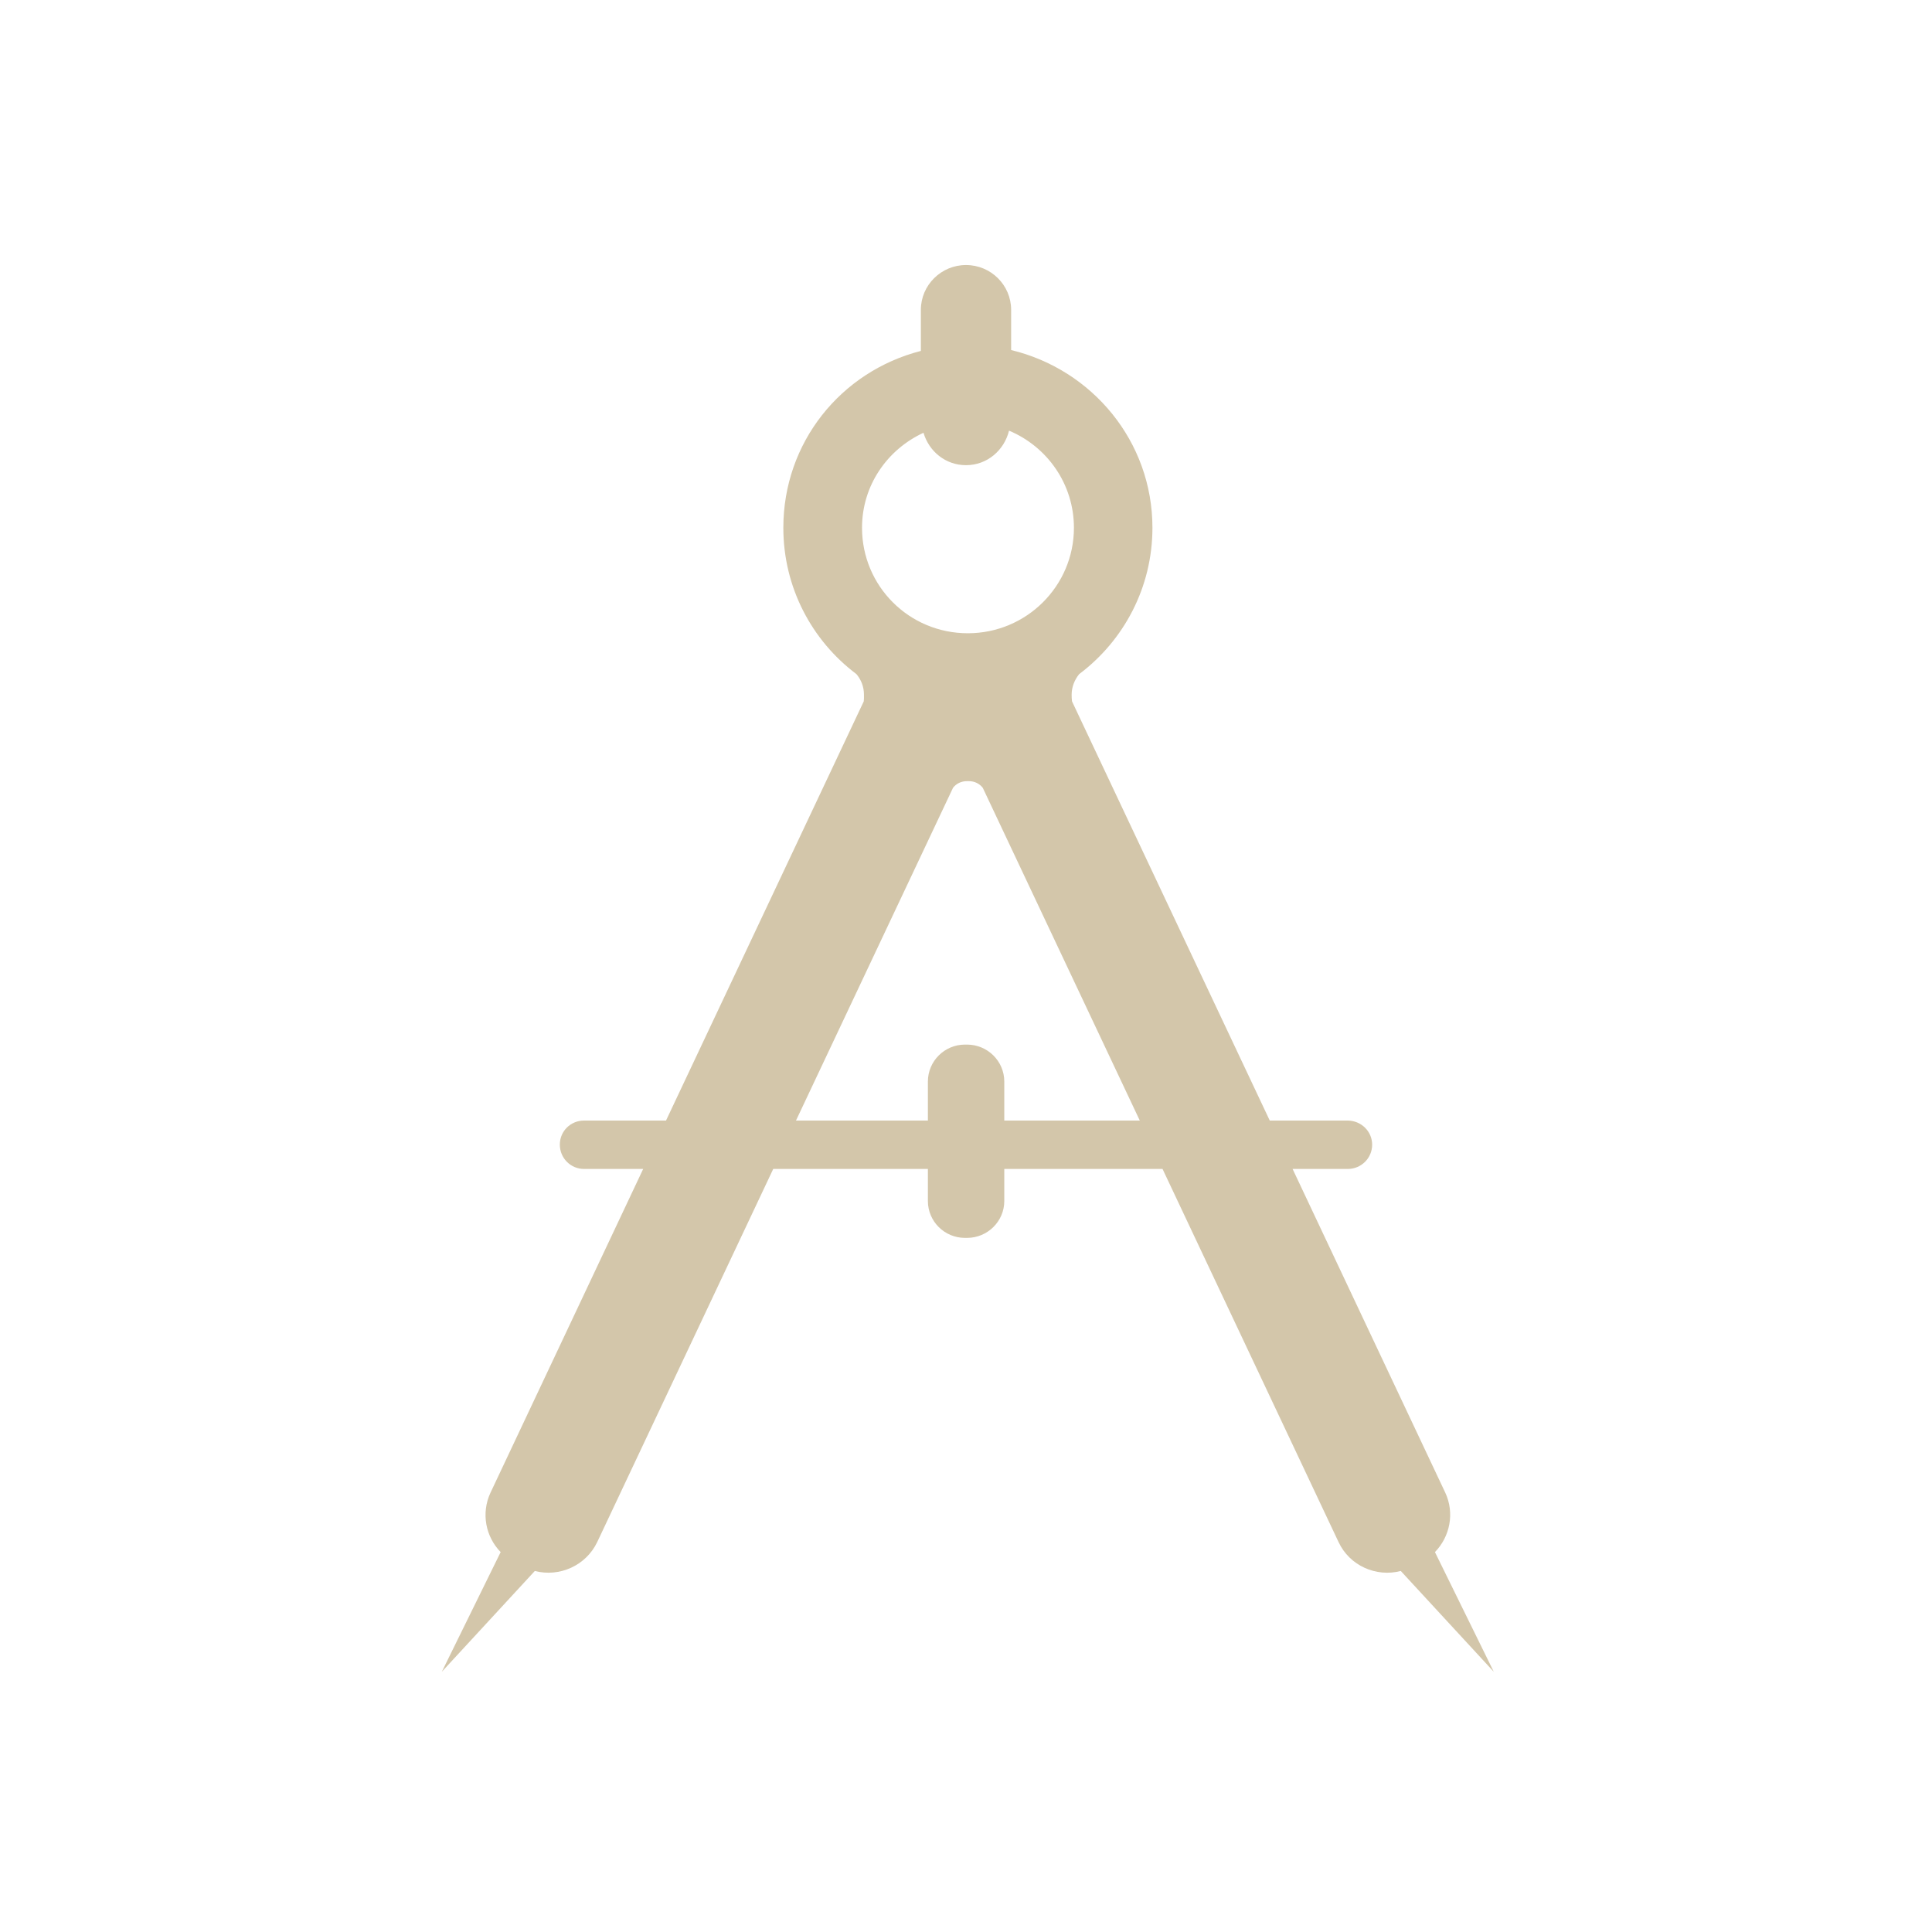 <svg xmlns="http://www.w3.org/2000/svg" viewBox="0 0 22 22">
  <defs id="defs3051">
    <style type="text/css" id="current-color-scheme">
      .ColorScheme-Text {
        color:#D3C6AA;
      }
      </style>
  </defs>
    <path
       style="fill:currentColor"
       d="M 11 3.018 C 10.717 3.018 10.486 3.247 10.486 3.529 L 10.486 3.996 C 9.575 4.23 8.92 5.038 8.92 6.01 C 8.92 6.69 9.245 7.295 9.752 7.676 C 9.806 7.74 9.838 7.82 9.838 7.91 C 9.838 7.936 9.839 7.962 9.836 7.986 L 7.584 12.76 L 6.65 12.76 C 6.498 12.76 6.375 12.881 6.375 13.033 L 6.375 13.035 C 6.375 13.187 6.498 13.311 6.65 13.311 L 7.324 13.311 L 5.586 16.996 C 5.476 17.23 5.53 17.499 5.701 17.674 L 5.031 19.037 L 6.09 17.889 C 6.371 17.962 6.673 17.828 6.801 17.559 L 8.805 13.311 L 10.566 13.311 L 10.566 13.676 C 10.566 13.908 10.755 14.096 10.988 14.096 L 11.012 14.096 C 11.245 14.096 11.436 13.908 11.436 13.676 L 11.436 13.311 L 13.238 13.311 L 15.242 17.559 C 15.368 17.83 15.672 17.962 15.951 17.889 L 17.01 19.037 L 16.34 17.674 C 16.51 17.499 16.567 17.231 16.457 16.996 L 14.719 13.311 L 15.348 13.311 C 15.501 13.311 15.625 13.187 15.625 13.035 C 15.625 12.883 15.501 12.762 15.348 12.76 L 14.459 12.76 L 12.207 7.986 C 12.204 7.962 12.203 7.936 12.203 7.91 C 12.203 7.822 12.237 7.74 12.289 7.676 C 12.796 7.295 13.123 6.69 13.123 6.01 C 13.123 5.025 12.436 4.208 11.514 3.986 L 11.514 3.529 C 11.514 3.247 11.284 3.018 11 3.018 z M 11.49 4.904 C 11.924 5.086 12.229 5.511 12.229 6.01 C 12.229 6.673 11.688 7.211 11.021 7.211 C 10.351 7.211 9.816 6.673 9.816 6.01 C 9.816 5.528 10.103 5.119 10.516 4.928 C 10.578 5.139 10.766 5.297 11 5.297 C 11.241 5.297 11.435 5.128 11.49 4.904 z M 11.012 8.895 L 11.023 8.895 L 11.033 8.895 C 11.099 8.895 11.155 8.925 11.191 8.971 L 12.979 12.76 L 11.436 12.76 L 11.436 12.316 C 11.436 12.083 11.245 11.895 11.012 11.895 L 10.988 11.895 C 10.755 11.895 10.566 12.084 10.566 12.316 L 10.566 12.76 L 9.064 12.76 L 10.852 8.971 C 10.889 8.923 10.946 8.895 11.012 8.895 z "
       class="ColorScheme-Text" />
</svg>
